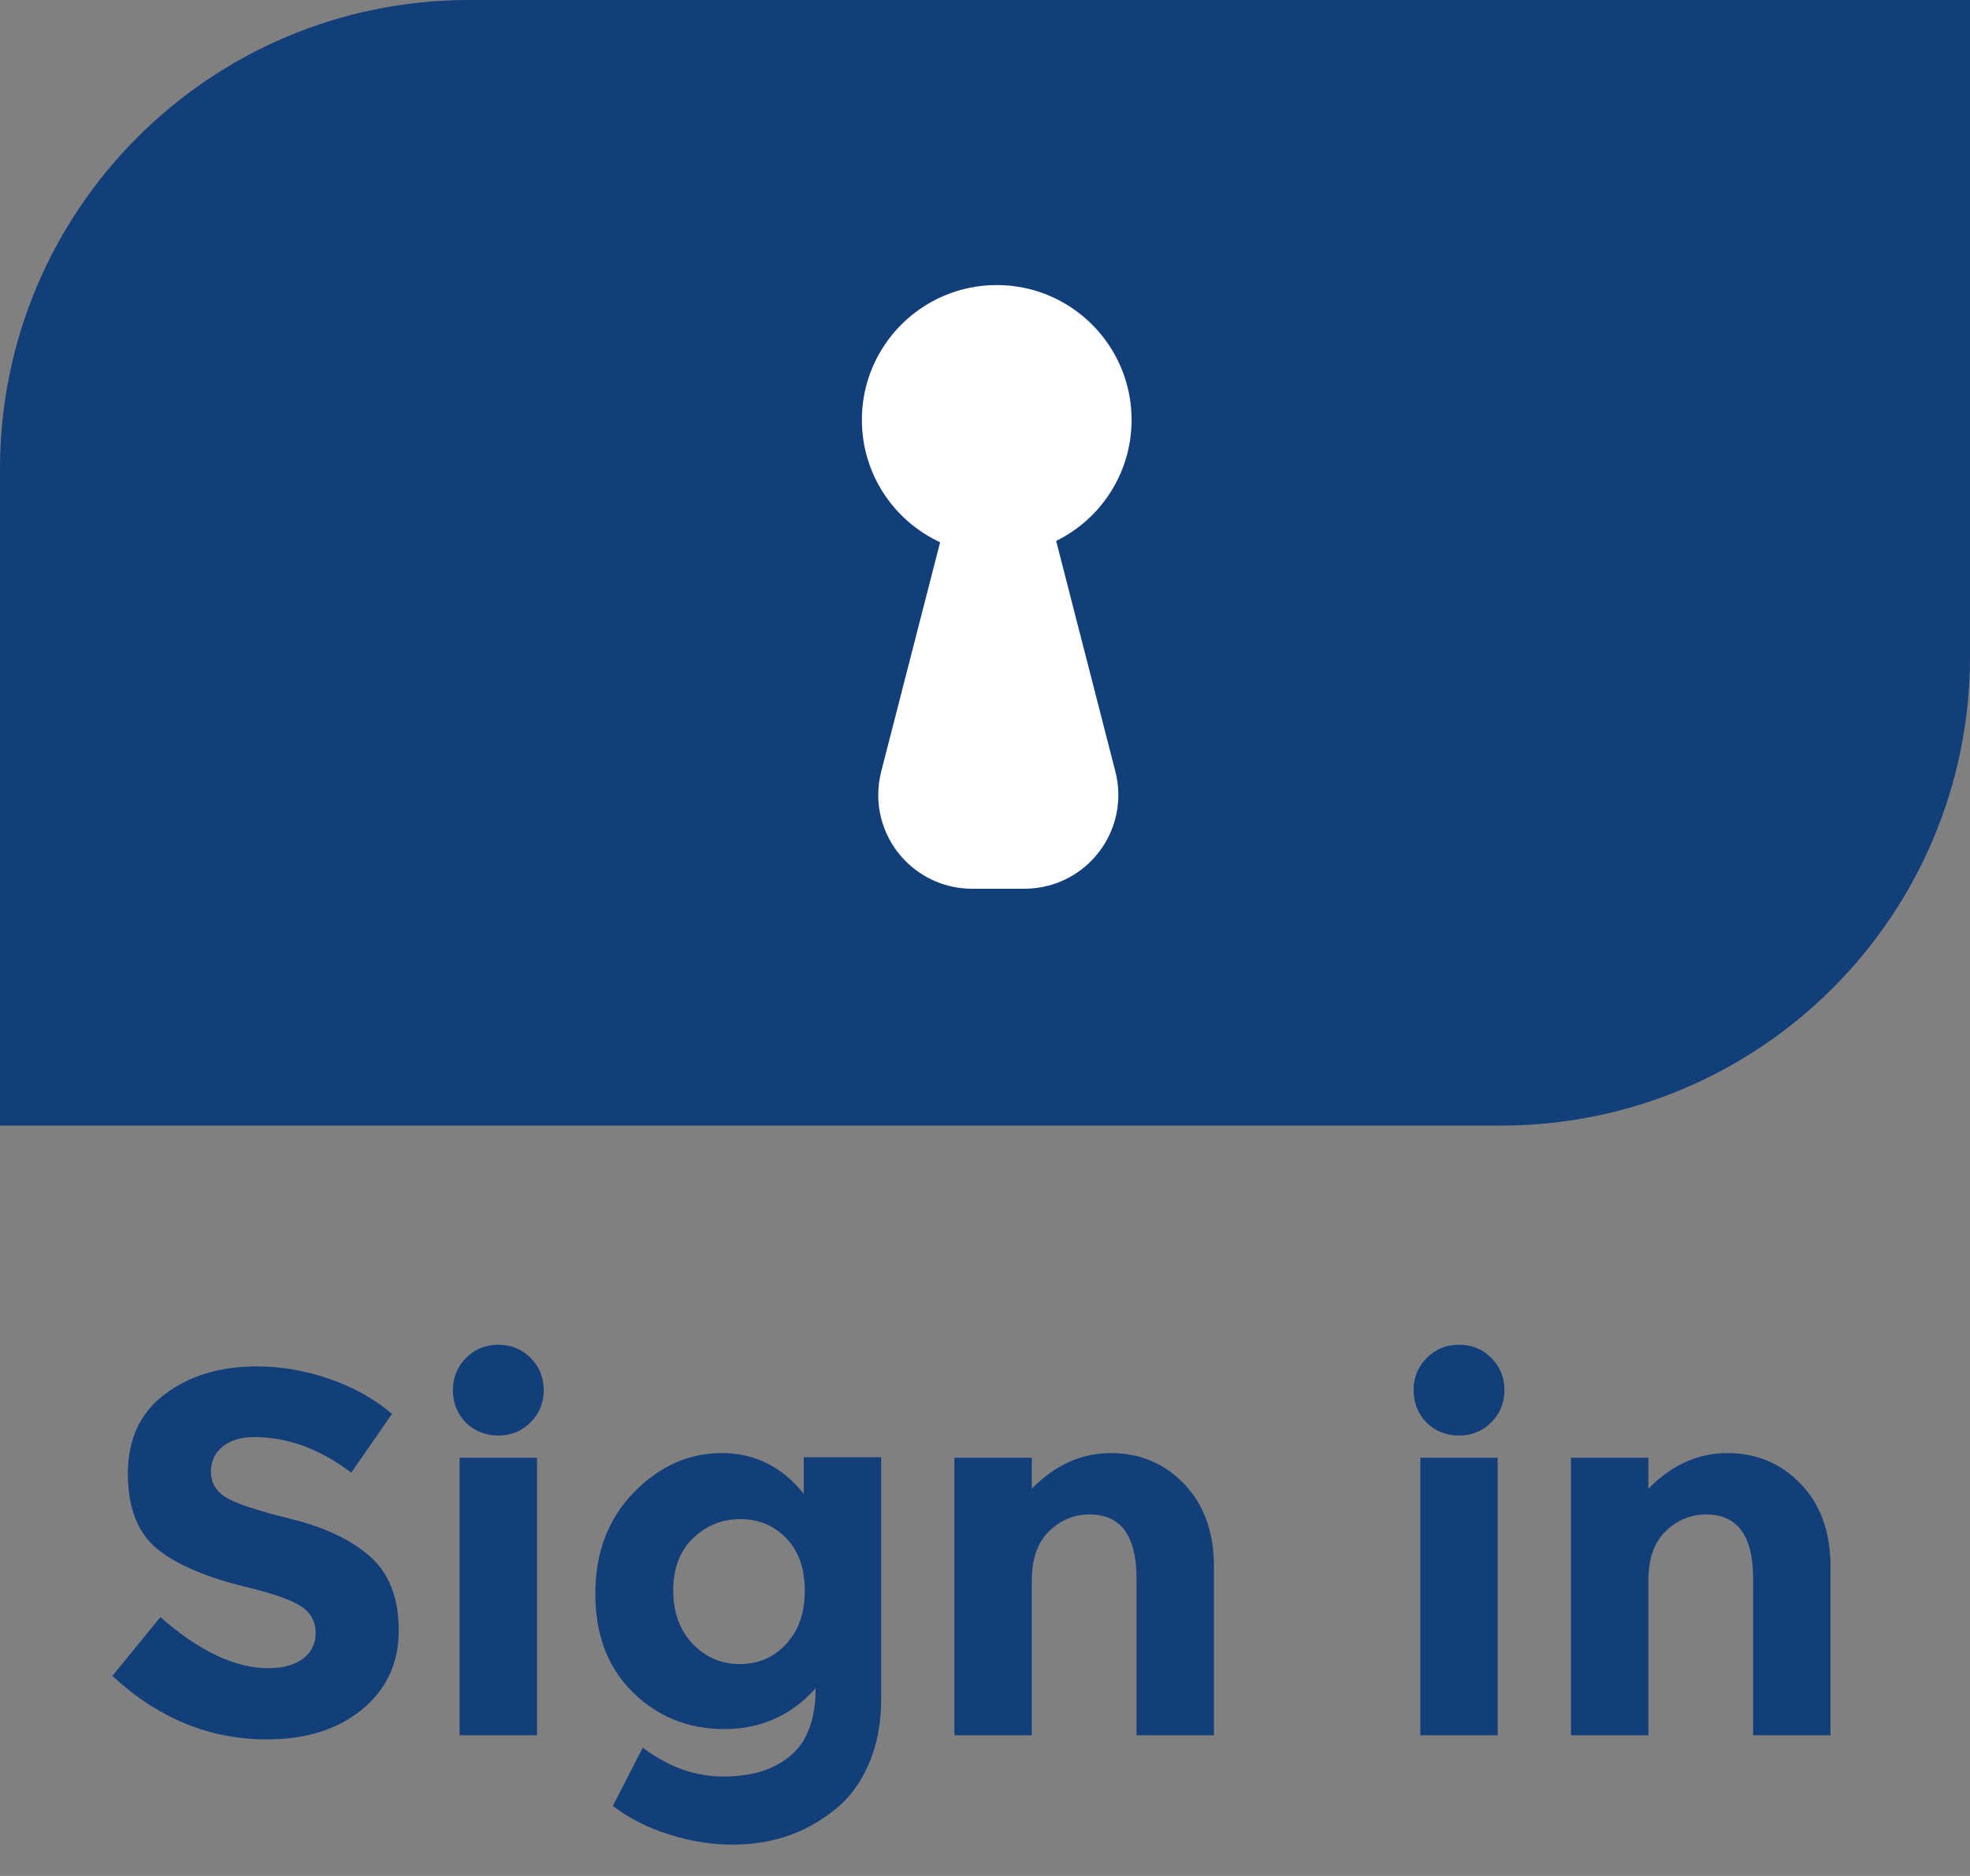 <svg xmlns="http://www.w3.org/2000/svg" width="42" height="40" viewBox="0 0 42 40">
  <rect x="0" y="0" width="42" height="40" fill="#808080" stroke="none"/>
  <g fill="none" fill-rule="evenodd" transform="translate(-1)">
    <path fill="#123E7A" d="M6.421 30.642C6.135 30.642 5.91 30.71 5.745 30.846 5.579 30.981 5.497 31.161 5.497 31.384 5.497 31.608 5.598 31.786 5.8 31.918 6.001 32.05 6.467 32.206 7.197 32.386 7.926 32.565 8.493 32.835 8.896 33.194 9.299 33.553 9.501 34.078 9.501 34.767 9.501 35.456 9.243 36.015 8.726 36.444 8.208 36.874 7.528 37.088 6.685 37.088 5.468 37.088 4.371 36.637 3.396 35.735L4.419 34.481C5.248 35.207 6.014 35.57 6.718 35.57 7.033 35.57 7.281 35.502 7.46 35.367 7.64 35.231 7.73 35.048 7.73 34.816 7.73 34.585 7.635 34.402 7.444 34.267 7.253 34.131 6.876 33.993 6.311 33.854 5.416 33.641 4.762 33.365 4.348 33.023 3.933 32.682 3.726 32.147 3.726 31.418 3.726 30.688 3.988 30.125 4.513 29.729 5.037 29.333 5.691 29.135 6.476 29.135 6.989 29.135 7.503 29.223 8.016 29.399 8.529 29.575 8.977 29.824 9.358 30.147L8.489 31.401C7.822 30.895 7.132 30.642 6.421 30.642zM12.449 37L10.799 37 10.799 31.082 12.449 31.082 12.449 37zM10.931 30.334C10.748 30.143 10.656 29.912 10.656 29.641 10.656 29.37 10.749 29.141 10.937 28.953 11.124 28.766 11.353 28.673 11.624 28.673 11.895 28.673 12.124 28.766 12.312 28.953 12.499 29.141 12.592 29.37 12.592 29.641 12.592 29.912 12.499 30.141 12.312 30.328 12.124 30.516 11.895 30.609 11.624 30.609 11.353 30.609 11.122 30.517 10.931 30.334zM18.158 33.92C18.158 33.443 18.026 33.069 17.762 32.798 17.498 32.527 17.172 32.391 16.783 32.391 16.394 32.391 16.059 32.527 15.777 32.798 15.494 33.069 15.353 33.44 15.353 33.909 15.353 34.378 15.49 34.758 15.765 35.047 16.041 35.337 16.376 35.482 16.772 35.482 17.168 35.482 17.498 35.339 17.762 35.053 18.026 34.767 18.158 34.389 18.158 33.92zM18.389 35.999C17.868 36.578 17.221 36.868 16.448 36.868 15.674 36.868 15.021 36.606 14.489 36.081 13.958 35.557 13.692 34.857 13.692 33.98 13.692 33.104 13.965 32.386 14.511 31.825 15.058 31.263 15.683 30.983 16.387 30.983 17.091 30.983 17.674 31.273 18.136 31.852L18.136 31.071 19.786 31.071 19.786 36.23C19.786 36.758 19.694 37.227 19.511 37.638 19.328 38.049 19.082 38.371 18.774 38.606 18.165 39.09 17.447 39.332 16.618 39.332 16.178 39.332 15.729 39.261 15.271 39.117 14.812 38.974 14.411 38.771 14.066 38.507L14.704 37.264C15.247 37.675 15.82 37.88 16.425 37.88 17.031 37.88 17.509 37.73 17.861 37.429 18.213 37.128 18.389 36.652 18.389 35.999zM22.998 33.7L22.998 37 21.348 37 21.348 31.082 22.998 31.082 22.998 31.742C23.497 31.236 24.058 30.983 24.681 30.983 25.304 30.983 25.827 31.203 26.248 31.643 26.67 32.083 26.881 32.67 26.881 33.403L26.881 37 25.231 37 25.231 33.656C25.231 32.747 24.897 32.292 24.23 32.292 23.9 32.292 23.612 32.411 23.366 32.65 23.121 32.888 22.998 33.238 22.998 33.7zM32.931 37L31.281 37 31.281 31.082 32.931 31.082 32.931 37zM31.413 30.334C31.23 30.143 31.138 29.912 31.138 29.641 31.138 29.37 31.231 29.141 31.419 28.953 31.606 28.766 31.835 28.673 32.106 28.673 32.377 28.673 32.606 28.766 32.794 28.953 32.981 29.141 33.074 29.37 33.074 29.641 33.074 29.912 32.981 30.141 32.794 30.328 32.606 30.516 32.377 30.609 32.106 30.609 31.835 30.609 31.604 30.517 31.413 30.334zM36.143 33.7L36.143 37 34.493 37 34.493 31.082 36.143 31.082 36.143 31.742C36.642 31.236 37.203 30.983 37.826 30.983 38.449 30.983 38.972 31.203 39.394 31.643 39.815 32.083 40.026 32.67 40.026 33.403L40.026 37 38.376 37 38.376 33.656C38.376 32.747 38.042 32.292 37.375 32.292 37.045 32.292 36.757 32.411 36.511 32.65 36.266 32.888 36.143 33.238 36.143 33.7zM11 0L43 0 43 14C43 19.523 38.523 24 33 24L1 24 1 10C1 4.477 5.477.79088747e-15 11 .77635684e-15z"/>
    <path fill="#FFFFFF" d="M4.517,5.534 L5.78,10.452 C6.055,11.522 5.41,12.612 4.34,12.887 C4.178,12.928 4.011,12.95 3.843,12.95 L2.724,12.95 C1.62,12.95 0.724,12.054 0.724,10.95 C0.724,10.782 0.745,10.615 0.787,10.452 L2.043,5.562 C1.058,5.106 0.375,4.109 0.375,2.953 C0.375,1.365 1.662,0.078 3.25,0.078 L3.25,0.078 C4.838,0.078 6.125,1.365 6.125,2.953 C6.125,4.086 5.469,5.066 4.517,5.534 Z" transform="translate(19 6)"/>
  </g>
</svg>
